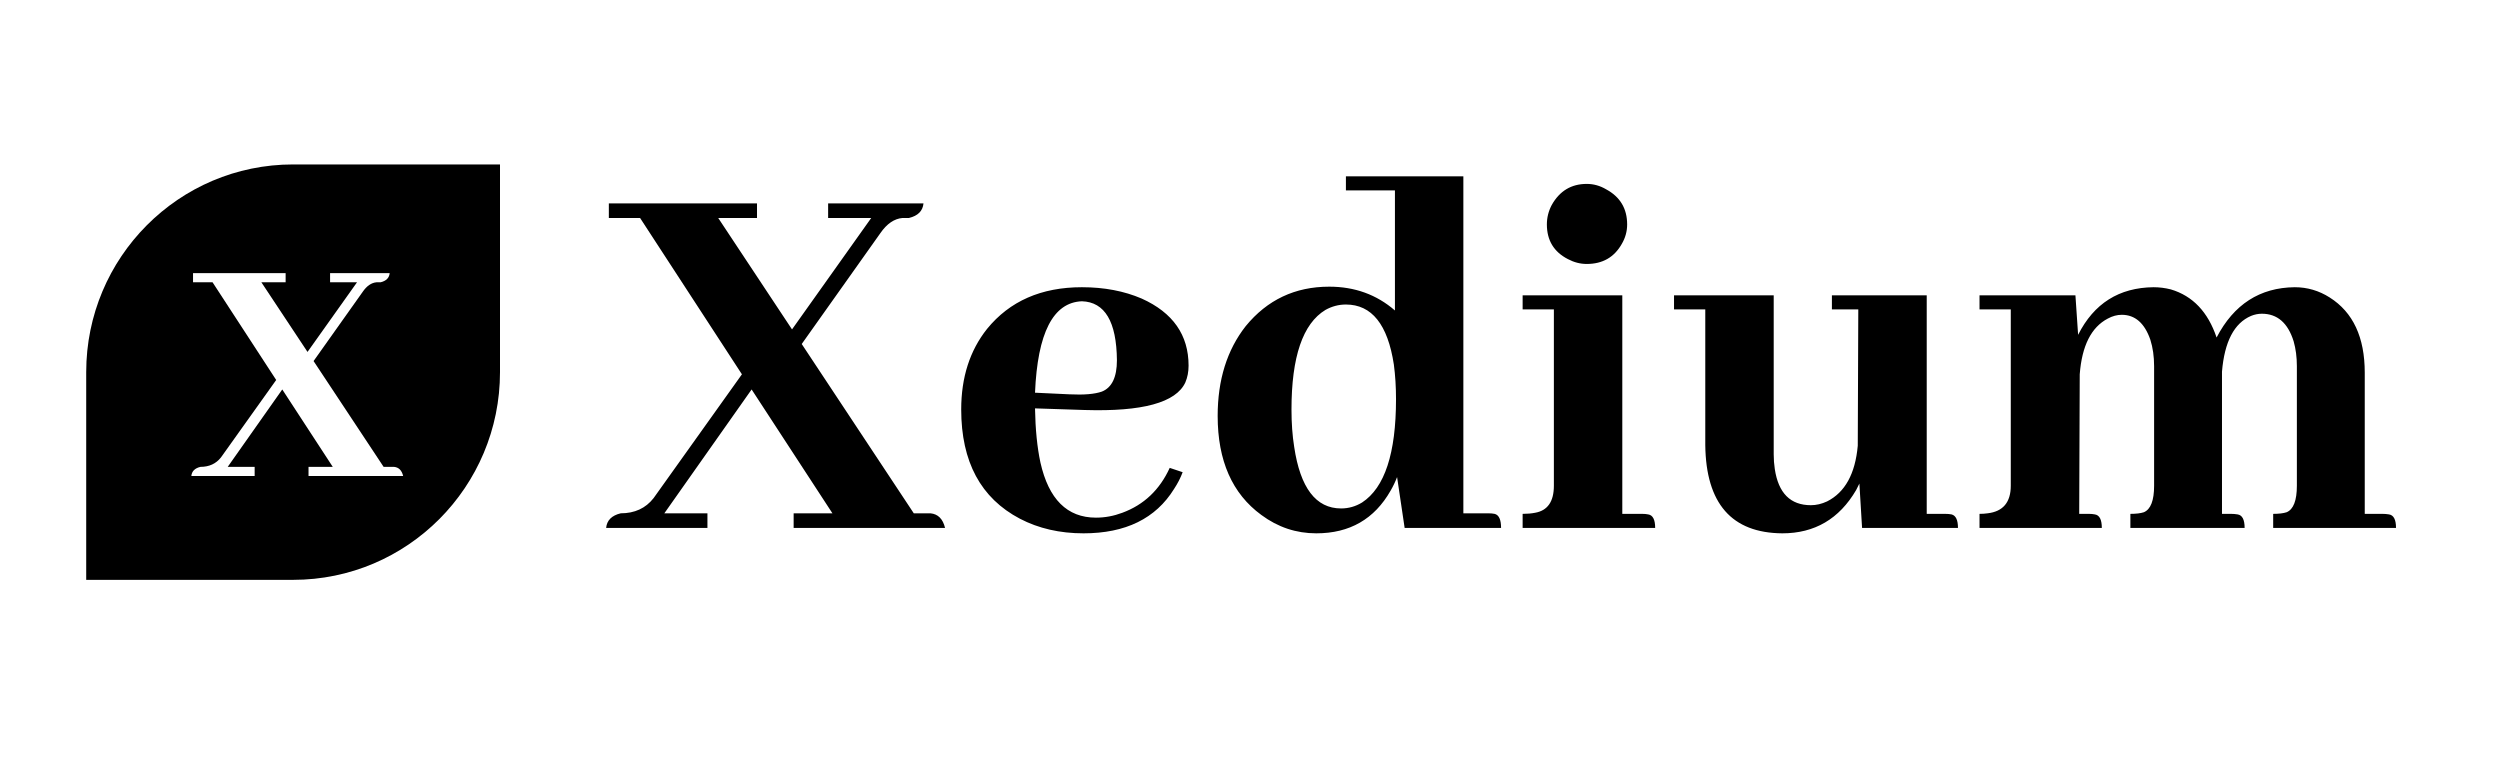<svg width="151" height="46" viewBox="0 0 151 46" fill="none" xmlns="http://www.w3.org/2000/svg">
<path fill-rule="evenodd" clip-rule="evenodd" d="M17.703 9.932C10.802 9.932 5.207 15.549 5.207 22.477V35.023H17.703C24.605 35.023 30.2 29.406 30.2 22.477V9.932H17.703ZM11.557 28.75H15.381V28.199H13.754L17.049 23.523L20.099 28.199H18.635V28.75H24.35C24.269 28.41 24.086 28.226 23.801 28.199H23.171L18.94 21.808L21.91 17.622C22.154 17.268 22.432 17.077 22.744 17.05H22.988C23.327 16.968 23.51 16.785 23.537 16.498H19.937V17.05H21.564L18.574 21.256L15.787 17.05H17.252V16.498H11.659V17.05H12.838L16.682 22.951L13.347 27.627C13.048 28.008 12.635 28.199 12.106 28.199C11.767 28.28 11.584 28.464 11.557 28.75Z" fill="black"/>
<path d="M42.729 31.886H36.611C36.654 31.429 36.947 31.135 37.49 31.004C38.336 31.004 38.998 30.699 39.475 30.089L44.812 22.608L38.661 13.166H36.774V12.284H45.723V13.166H43.38L47.838 19.896L52.622 13.166H50.019V12.284H55.779C55.735 12.742 55.443 13.036 54.9 13.166C54.77 13.166 54.64 13.166 54.51 13.166C54.011 13.21 53.566 13.515 53.175 14.081L48.424 20.778L55.193 31.004H56.202C56.657 31.048 56.95 31.342 57.081 31.886H47.936V31.004H50.279L45.398 23.523L40.126 31.004H42.729V31.886ZM65.347 18.197C63.611 18.263 62.667 20.103 62.515 23.719L64.598 23.817C65.466 23.86 66.117 23.806 66.551 23.653C67.158 23.414 67.462 22.782 67.462 21.759C67.44 19.428 66.735 18.241 65.347 18.197ZM71.432 28.521C71.302 28.87 71.128 29.207 70.912 29.534C69.805 31.32 67.983 32.213 65.444 32.213C64.012 32.213 62.732 31.919 61.604 31.331C59.239 30.089 58.057 27.89 58.057 24.732C58.057 22.793 58.578 21.171 59.619 19.864C60.986 18.186 62.895 17.348 65.347 17.348C66.692 17.348 67.896 17.577 68.959 18.034C70.846 18.884 71.79 20.234 71.79 22.085C71.79 22.456 71.725 22.793 71.595 23.098C71.031 24.318 69.002 24.873 65.509 24.764L62.515 24.666C62.537 25.93 62.645 27.018 62.841 27.933C63.34 30.155 64.457 31.266 66.193 31.266C66.735 31.266 67.267 31.168 67.787 30.972C69.089 30.492 70.044 29.589 70.651 28.26L71.432 28.521ZM84.84 31.886L84.384 28.815C84.276 29.099 84.146 29.371 83.994 29.632C83.017 31.353 81.52 32.213 79.503 32.213C78.288 32.213 77.181 31.843 76.183 31.102C74.426 29.817 73.547 27.824 73.547 25.123C73.547 22.945 74.112 21.138 75.24 19.7C76.541 18.11 78.223 17.315 80.284 17.315C81.824 17.315 83.148 17.794 84.254 18.753V11.5H81.293V10.651H88.387V31.004H89.884C90.036 31.004 90.166 31.015 90.275 31.037C90.535 31.102 90.665 31.385 90.665 31.886H84.84ZM78.006 24.732C78.006 25.559 78.06 26.311 78.168 26.986C78.537 29.469 79.481 30.71 81 30.71C81.455 30.71 81.878 30.59 82.269 30.351C83.636 29.458 84.319 27.378 84.319 24.111C84.319 23.37 84.276 22.673 84.189 22.02C83.82 19.602 82.855 18.393 81.293 18.393C80.859 18.393 80.447 18.502 80.056 18.72C78.689 19.548 78.006 21.552 78.006 24.732ZM99.191 31.037C99.322 31.037 99.441 31.048 99.549 31.07C99.831 31.113 99.972 31.385 99.972 31.886H91.967V31.037C92.249 31.037 92.498 31.015 92.715 30.972C93.475 30.841 93.854 30.296 93.854 29.338V18.688H91.967V17.838H97.987V31.037H99.191ZM98.28 13.558C98.28 13.972 98.172 14.364 97.955 14.734C97.499 15.54 96.794 15.943 95.839 15.943C95.449 15.943 95.069 15.845 94.7 15.649C93.854 15.214 93.431 14.517 93.431 13.558C93.431 13.144 93.529 12.752 93.724 12.382C94.201 11.533 94.906 11.108 95.839 11.108C96.252 11.108 96.642 11.217 97.011 11.435C97.857 11.892 98.28 12.6 98.28 13.558ZM117.48 31.037C117.632 31.037 117.762 31.048 117.872 31.07C118.132 31.135 118.261 31.407 118.261 31.886H112.469L112.307 29.207C112.241 29.338 112.176 29.469 112.111 29.599C111.091 31.342 109.605 32.213 107.653 32.213C104.594 32.191 103.042 30.416 102.999 26.888V18.688H101.111V17.838H107.132V27.443C107.132 27.748 107.154 28.042 107.197 28.325C107.414 29.785 108.141 30.514 109.377 30.514C109.703 30.514 110.028 30.438 110.354 30.286C111.438 29.741 112.057 28.619 112.209 26.921L112.241 18.688H110.647V17.838H116.374V31.037H117.48ZM126.169 31.037C126.3 31.037 126.419 31.048 126.528 31.07C126.81 31.113 126.95 31.385 126.95 31.886H119.563V31.037C119.737 31.037 119.899 31.026 120.051 31.004C120.984 30.895 121.451 30.34 121.451 29.338V18.688H119.563V17.838H125.356L125.518 20.223C126.473 18.328 127.992 17.37 130.075 17.348C130.422 17.348 130.769 17.392 131.116 17.479C132.439 17.871 133.361 18.84 133.882 20.386C134.923 18.383 136.497 17.37 138.601 17.348C139.36 17.348 140.066 17.555 140.716 17.969C142.126 18.862 142.831 20.375 142.831 22.51V31.037H143.906C144.035 31.037 144.166 31.048 144.296 31.07C144.578 31.113 144.719 31.385 144.719 31.886H137.3V31.037C137.646 31.037 137.918 31.004 138.113 30.939C138.525 30.765 138.731 30.231 138.731 29.338V22.118C138.731 21.573 138.666 21.072 138.536 20.615C138.189 19.504 137.549 18.949 136.616 18.949C136.399 18.949 136.182 18.992 135.965 19.08C134.945 19.515 134.36 20.637 134.208 22.445V22.673V31.037H134.761C134.891 31.037 135.021 31.048 135.151 31.07C135.433 31.113 135.575 31.385 135.575 31.886H128.675V31.037C129.023 31.037 129.293 31.004 129.489 30.939C129.902 30.765 130.108 30.231 130.108 29.338V22.118C130.108 21.53 130.032 20.996 129.88 20.517C129.532 19.515 128.957 19.014 128.154 19.014C127.873 19.014 127.591 19.09 127.309 19.243C126.311 19.766 125.747 20.887 125.616 22.608L125.584 31.037H126.169Z" fill="black"/>
</svg>
